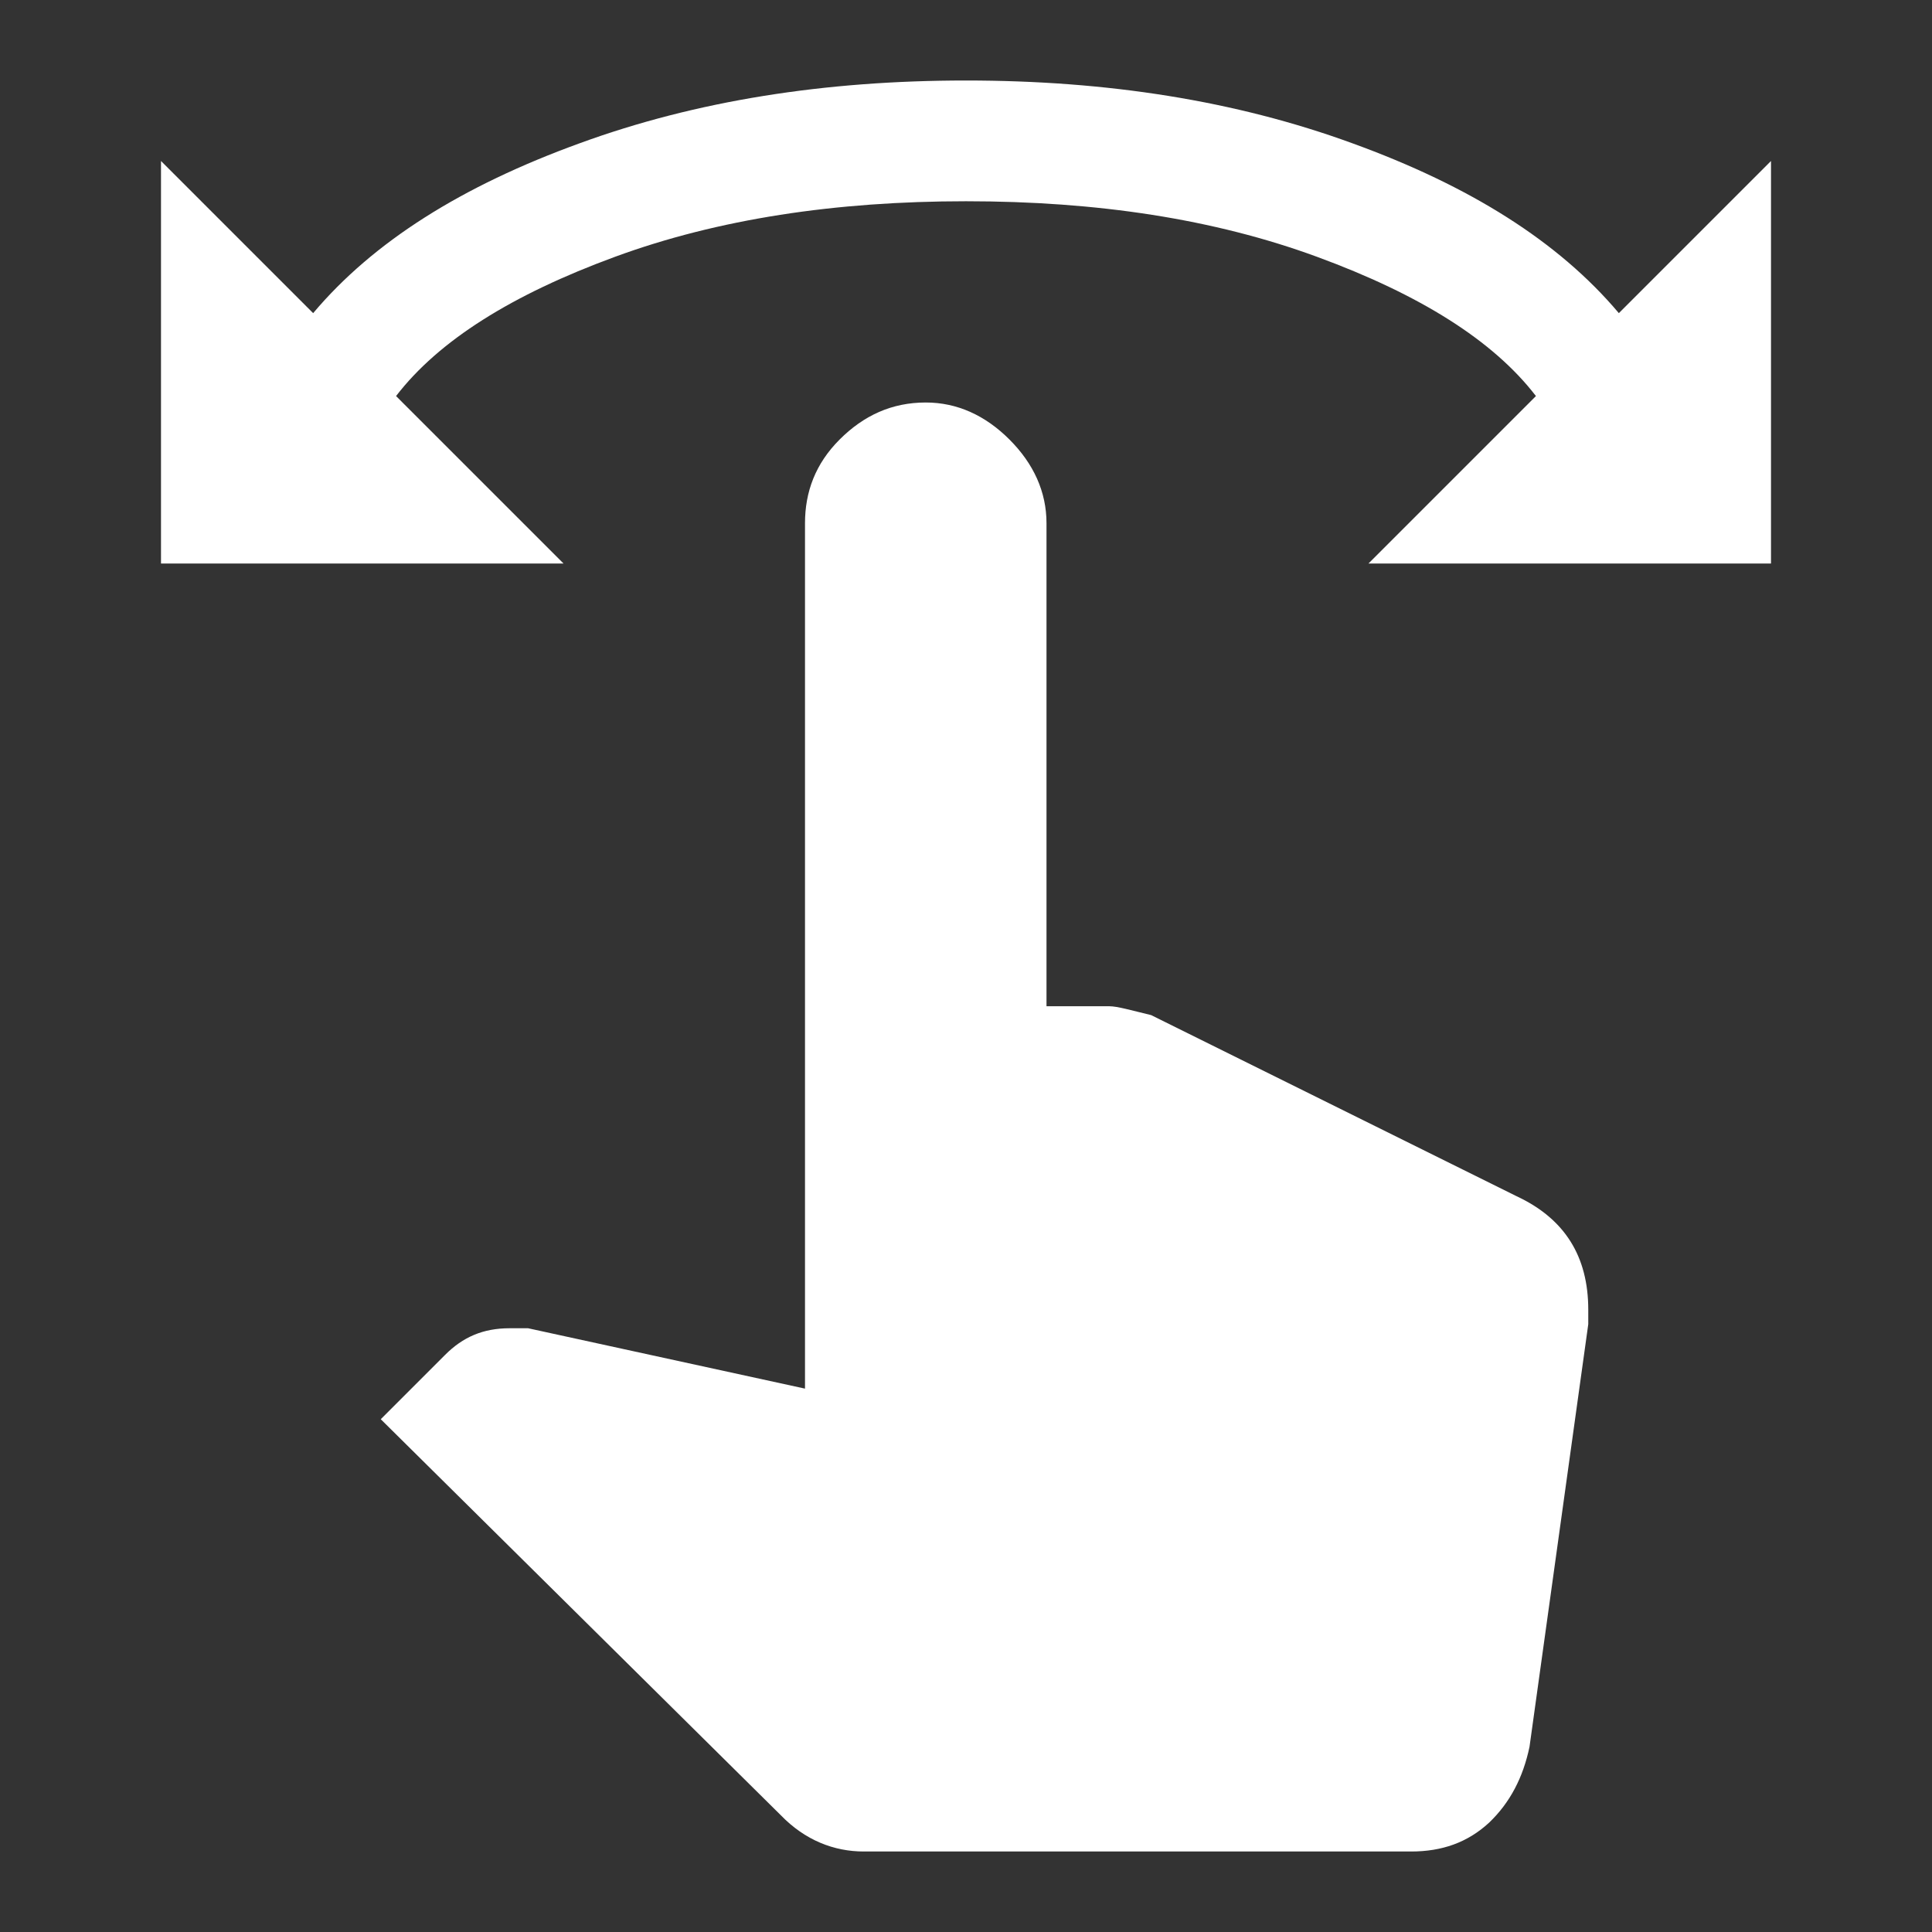 <svg xmlns="http://www.w3.org/2000/svg" fill="white" id="mdi-gesture-swipe" viewBox="0 0 24 24"><rect x="0" y="0" width="24" height="24" fill="#333333" stroke="none"/><path d="M20.11,3.89L22,2V7H17L19.08,4.92C18.55,4.23 17.64,3.66 16.36,3.19C15.08,2.72 13.63,2.5 12,2.5C10.38,2.5 8.92,2.72 7.64,3.19C6.36,3.66 5.45,4.23 4.92,4.92L7,7H2V2L3.89,3.89C4.64,3 5.74,2.31 7.2,1.78C8.65,1.25 10.25,1 12,1C13.75,1 15.35,1.25 16.8,1.78C18.26,2.31 19.36,3 20.11,3.89M19.73,16.27V16.45L19,21.7C18.92,22.08 18.76,22.39 18.5,22.64C18.23,22.89 17.91,23 17.53,23H10.73C10.36,23 10,22.86 9.7,22.55L4.73,17.63L5.53,16.83C5.75,16.61 6,16.5 6.33,16.5H6.56L10,17.25V6.5C10,6.11 10.13,5.76 10.43,5.46C10.73,5.16 11.08,5 11.5,5C11.89,5 12.24,5.16 12.54,5.46C12.84,5.76 13,6.11 13,6.5V12.5H13.78C13.88,12.5 14.05,12.55 14.3,12.61L18.84,14.86C19.44,15.14 19.73,15.61 19.73,16.27Z" /></svg>

